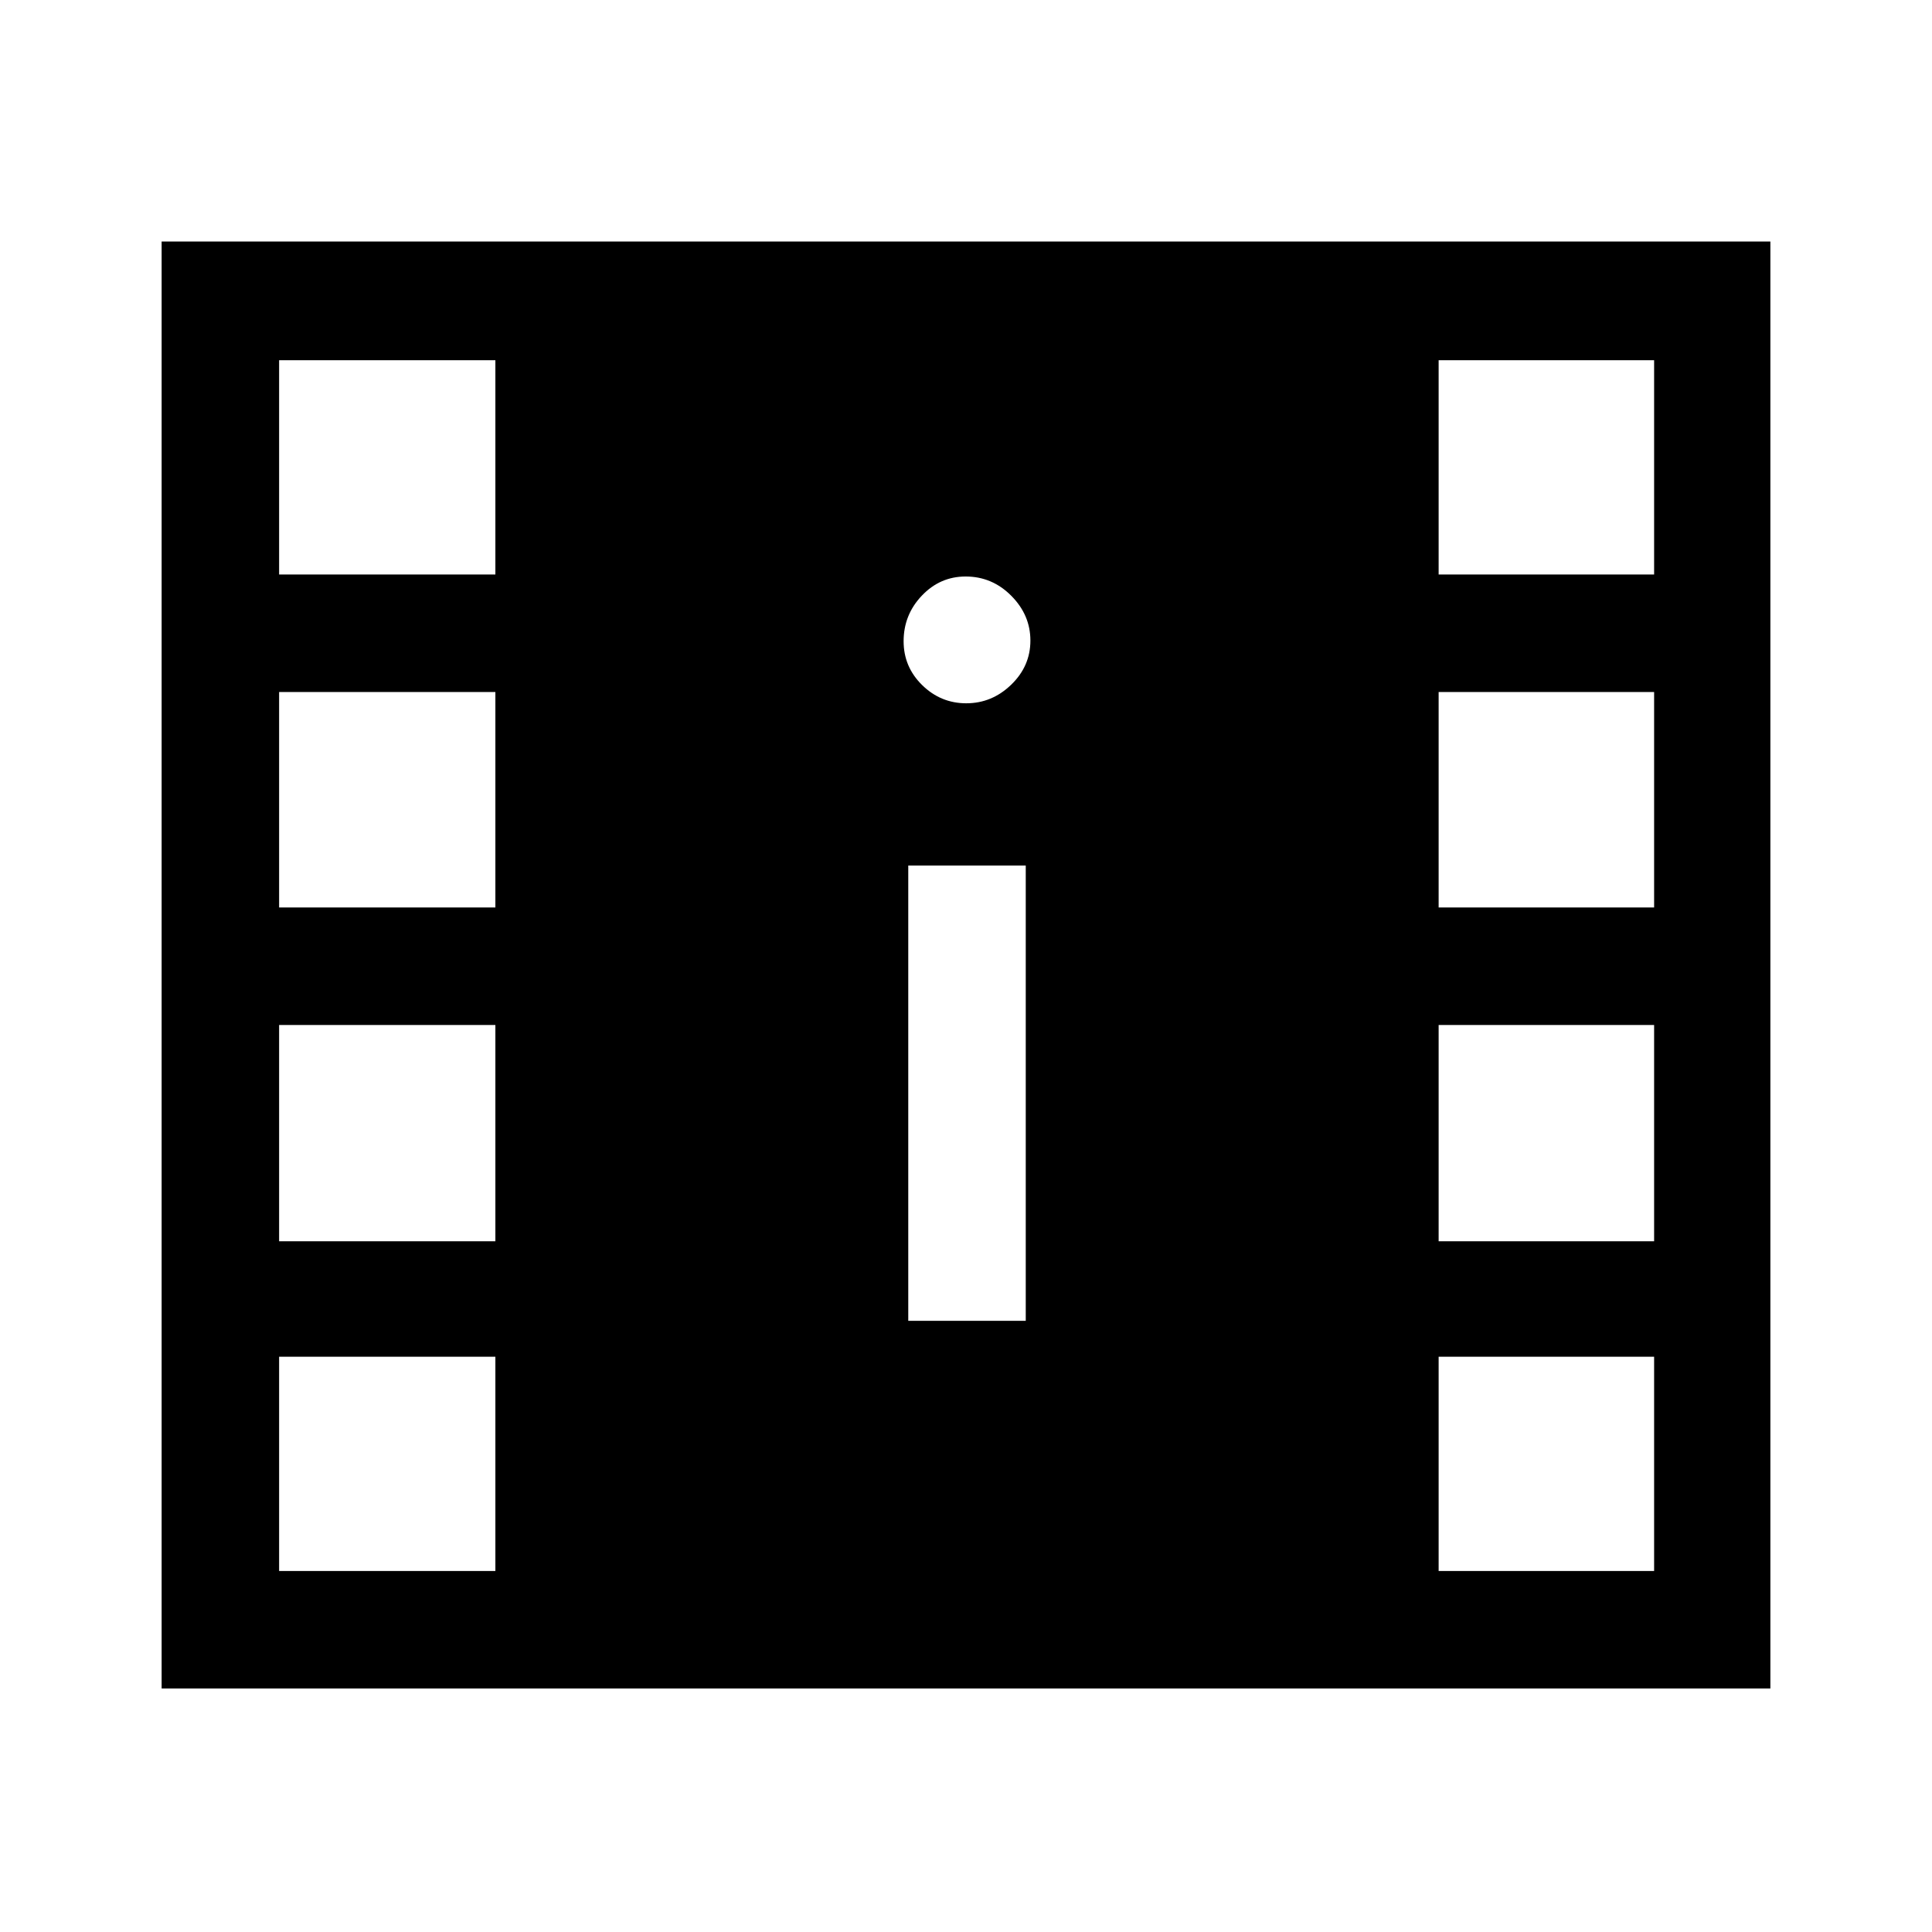 <svg xmlns="http://www.w3.org/2000/svg" height="48" viewBox="0 -960 960 960" width="48"><path d="M80.31-121v-719h799.38v719H80.31Zm58.38-58.38h107.46v-106.47H138.69v106.47Zm576.16 0h107.07v-106.47H714.85v106.47ZM451.31-303.69h58.38v-226.23h-58.38v226.23Zm-312.62-39.54h107.46v-107.46H138.69v107.46Zm576.16 0h107.07v-107.46H714.85v107.46ZM138.69-509.08h107.46v-107.07H138.69v107.07Zm576.16 0h107.07v-107.07H714.85v107.07ZM480.16-610.54q12.72 0 22.28-9.22T512-641.7q0-12.72-9.52-22.28-9.51-9.56-22.66-9.56-12.73 0-21.77 9.52-9.05 9.51-9.05 22.66 0 12.73 9.22 21.78 9.22 9.04 21.94 9.04Zm-341.47-64h107.46V-781H138.69v106.46Zm576.16 0h107.07V-781H714.85v106.46Z"/></svg>